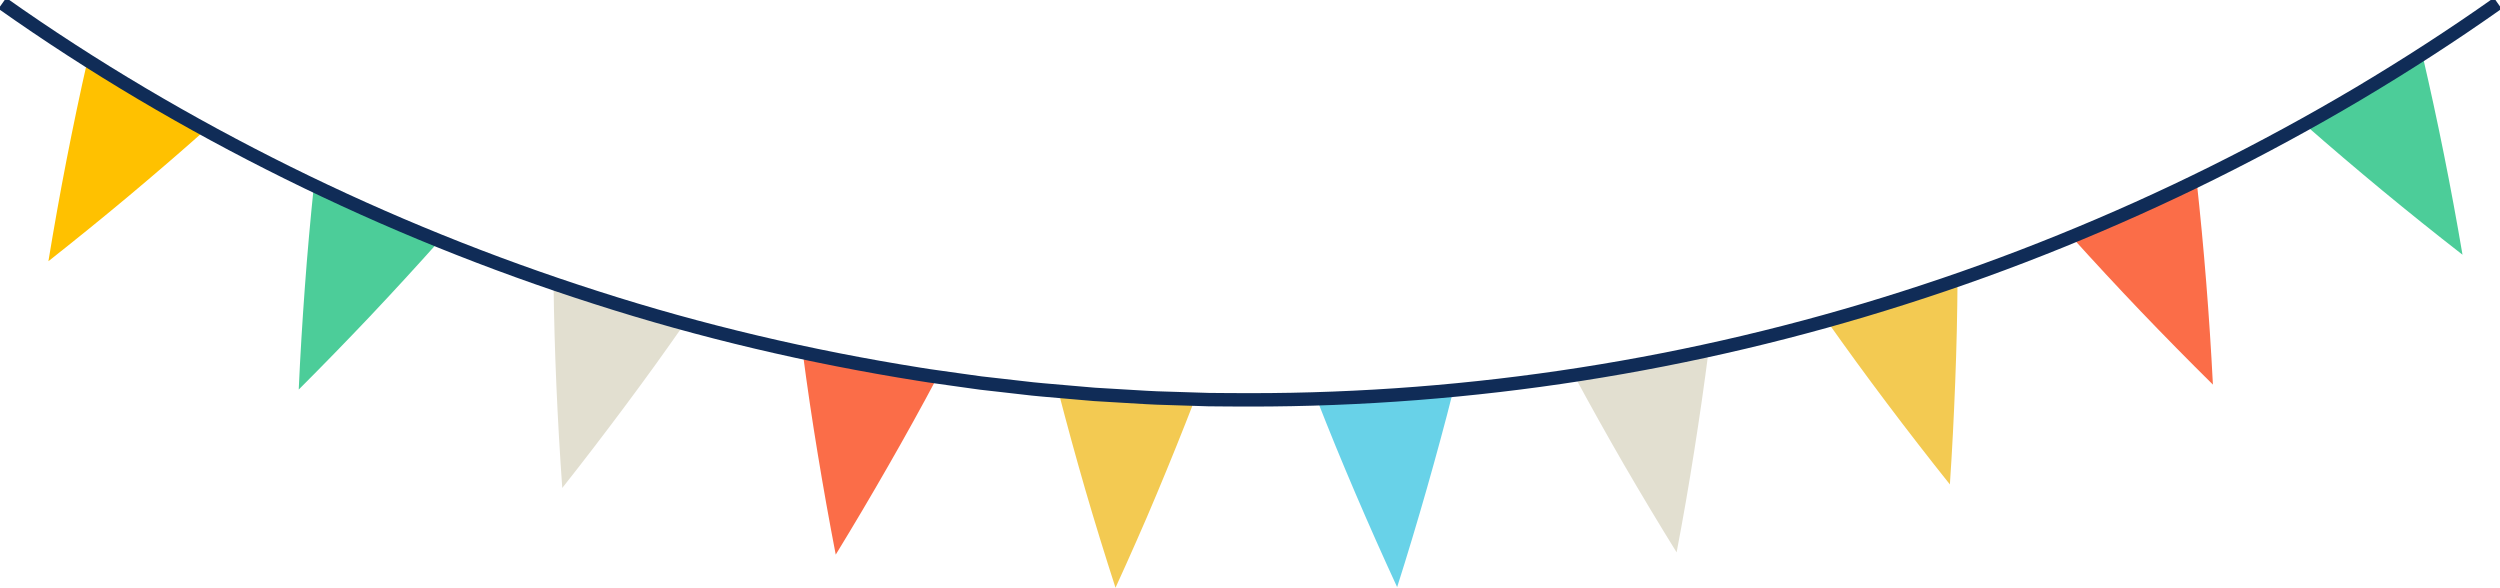 <?xml version="1.0" encoding="UTF-8"?>
<svg id="Layer_2" data-name="Layer 2" xmlns="http://www.w3.org/2000/svg" viewBox="0 0 932.03 219.11">
  <g id="Layer_1-2" data-name="Layer 1">
    <g>
      
      <path d="m18.05,97.37c2.08-12.65,4.31-25.17,6.74-37.65,2.45-12.51,5.02-24.87,7.84-37.23,14.34,9.12,29.01,17.76,43.94,25.95-9.46,8.4-19.05,16.65-28.82,24.84-9.75,8.15-19.64,16.16-29.7,24.1Z" style="fill: #ffc100;"/>
      <path d="m117.02,69.15c15.37,7.34,30.94,14.3,46.75,20.64-8.41,9.42-17,18.79-25.74,28.05-8.72,9.2-17.61,18.34-26.66,27.39.57-12.74,1.36-25.54,2.29-38.18.92-12.63,2.07-25.32,3.37-37.9Z" style="fill: #4ccd99;"/>
      <path d="m206.36,105.68c8.03,2.83,16.17,5.34,24.28,7.92,4.06,1.27,8.16,2.41,12.24,3.63l6.13,1.8c2.05.59,4.11,1.11,6.16,1.67-3.63,5.19-7.31,10.39-11.01,15.53-3.7,5.12-7.45,10.23-11.25,15.32-7.58,10.17-15.37,20.36-23.29,30.37-1.82-25.58-2.94-50.87-3.25-76.24Z" style="fill: #e2dfd0;"/>
      <path d="m299.28,131.45l6.23,1.36,6.26,1.21,12.53,2.42,12.58,2.11c4.19.7,8.38,1.44,12.6,1.98-5.96,11.24-12.08,22.26-18.4,33.28-6.31,11.02-12.82,22.03-19.51,32.96-2.43-12.6-4.67-25.17-6.73-37.7-1.03-6.26-2.01-12.52-2.94-18.77-.93-6.29-1.8-12.59-2.63-18.86Z" style="fill: #fb6d48;"/>
      <path d="m394.56,145.87l12.71,1.11,12.73.77,6.37.38,3.18.19,3.19.1,12.75.4c-4.56,11.77-9.3,23.54-14.24,35.31l-3.74,8.82-3.81,8.72c-2.56,5.82-5.17,11.63-7.83,17.44-3.94-12.17-7.69-24.31-11.24-36.49-3.55-12.27-6.91-24.52-10.07-36.75Z" style="fill: #f3ca52;"/>
      <path d="m490.89,148.71c2.13-.06,4.25-.08,6.38-.18l6.37-.33,12.74-.65c4.24-.26,8.48-.64,12.72-.96l6.36-.49,3.18-.25,3.17-.33-2.36,9.23-2.44,9.15c-1.65,6.1-3.35,12.21-5.09,18.32-3.49,12.2-7.17,24.5-11.05,36.67-5.38-11.65-10.56-23.31-15.56-34.99-2.5-5.84-4.95-11.68-7.35-17.52-2.4-5.85-4.76-11.79-7.07-17.68Z" style="fill: #68d2e8;"/>
      <path d="m586.84,139.91l12.6-1.98,12.55-2.28,6.28-1.14,6.25-1.29,12.49-2.58c-1.61,12.51-3.41,25.04-5.4,37.61-.99,6.29-2.03,12.58-3.12,18.89-1.09,6.27-2.24,12.52-3.43,18.79-6.74-10.88-13.29-21.81-19.65-32.76-6.38-11.03-12.57-22.15-18.58-33.26Z" style="fill: #e2dfd0;"/>
      <path d="m681.07,119.61c8.22-2.21,16.34-4.75,24.49-7.22,4.06-1.27,8.1-2.63,12.15-3.94l6.06-2,6.03-2.11c-.05,6.33-.14,12.67-.28,19.03-.14,6.34-.35,12.65-.59,19.01-.49,12.68-1.13,25.47-1.99,38.22-15.99-20.05-31.24-40.26-45.87-60.99Z" style="fill: #f3ca52;"/>
      <path d="m772.29,88.24c15.77-6.44,31.3-13.46,46.63-20.9,2.76,25.18,4.77,50.49,6.08,76.05-9.11-9.01-18.05-18.09-26.82-27.25-8.79-9.21-17.43-18.53-25.89-27.9Z" style="fill: #fb6d48;"/>
      <path d="m918.05,94.96c-20.18-15.68-39.8-31.91-58.8-48.58,14.88-8.28,29.48-17.02,43.79-26.2,2.86,12.31,5.56,24.73,8.05,37.17,2.51,12.48,4.82,25,6.96,37.61Z" style="fill: #4ccd99;"/>
      <path d="m.87,1.23c33.66,23.79,69.35,44.84,106.42,63.19,37.06,18.36,75.52,33.91,114.9,46.5,39.35,12.67,79.69,22.1,120.47,28.59,2.54.46,5.1.76,7.66,1.14l7.67,1.08,7.67,1.07,7.69.87,7.69.88c2.57.28,5.12.62,7.7.81l15.43,1.34,3.86.33,3.86.23,7.73.46c5.15.3,10.3.67,15.46.77l15.48.49c5.16.09,10.33.05,15.49.09,82.62.05,165.13-12.88,243.87-38.07,19.69-6.27,39.15-13.3,58.31-21.08,19.16-7.77,38.05-16.24,56.56-25.44,18.52-9.2,36.7-19.06,54.47-29.6,17.75-10.57,35.08-21.75,51.93-33.66" style="fill: none; stroke: #102c57; stroke-miterlimit: 10; stroke-width: 5px;"/>
    </g>
  </g>
</svg>